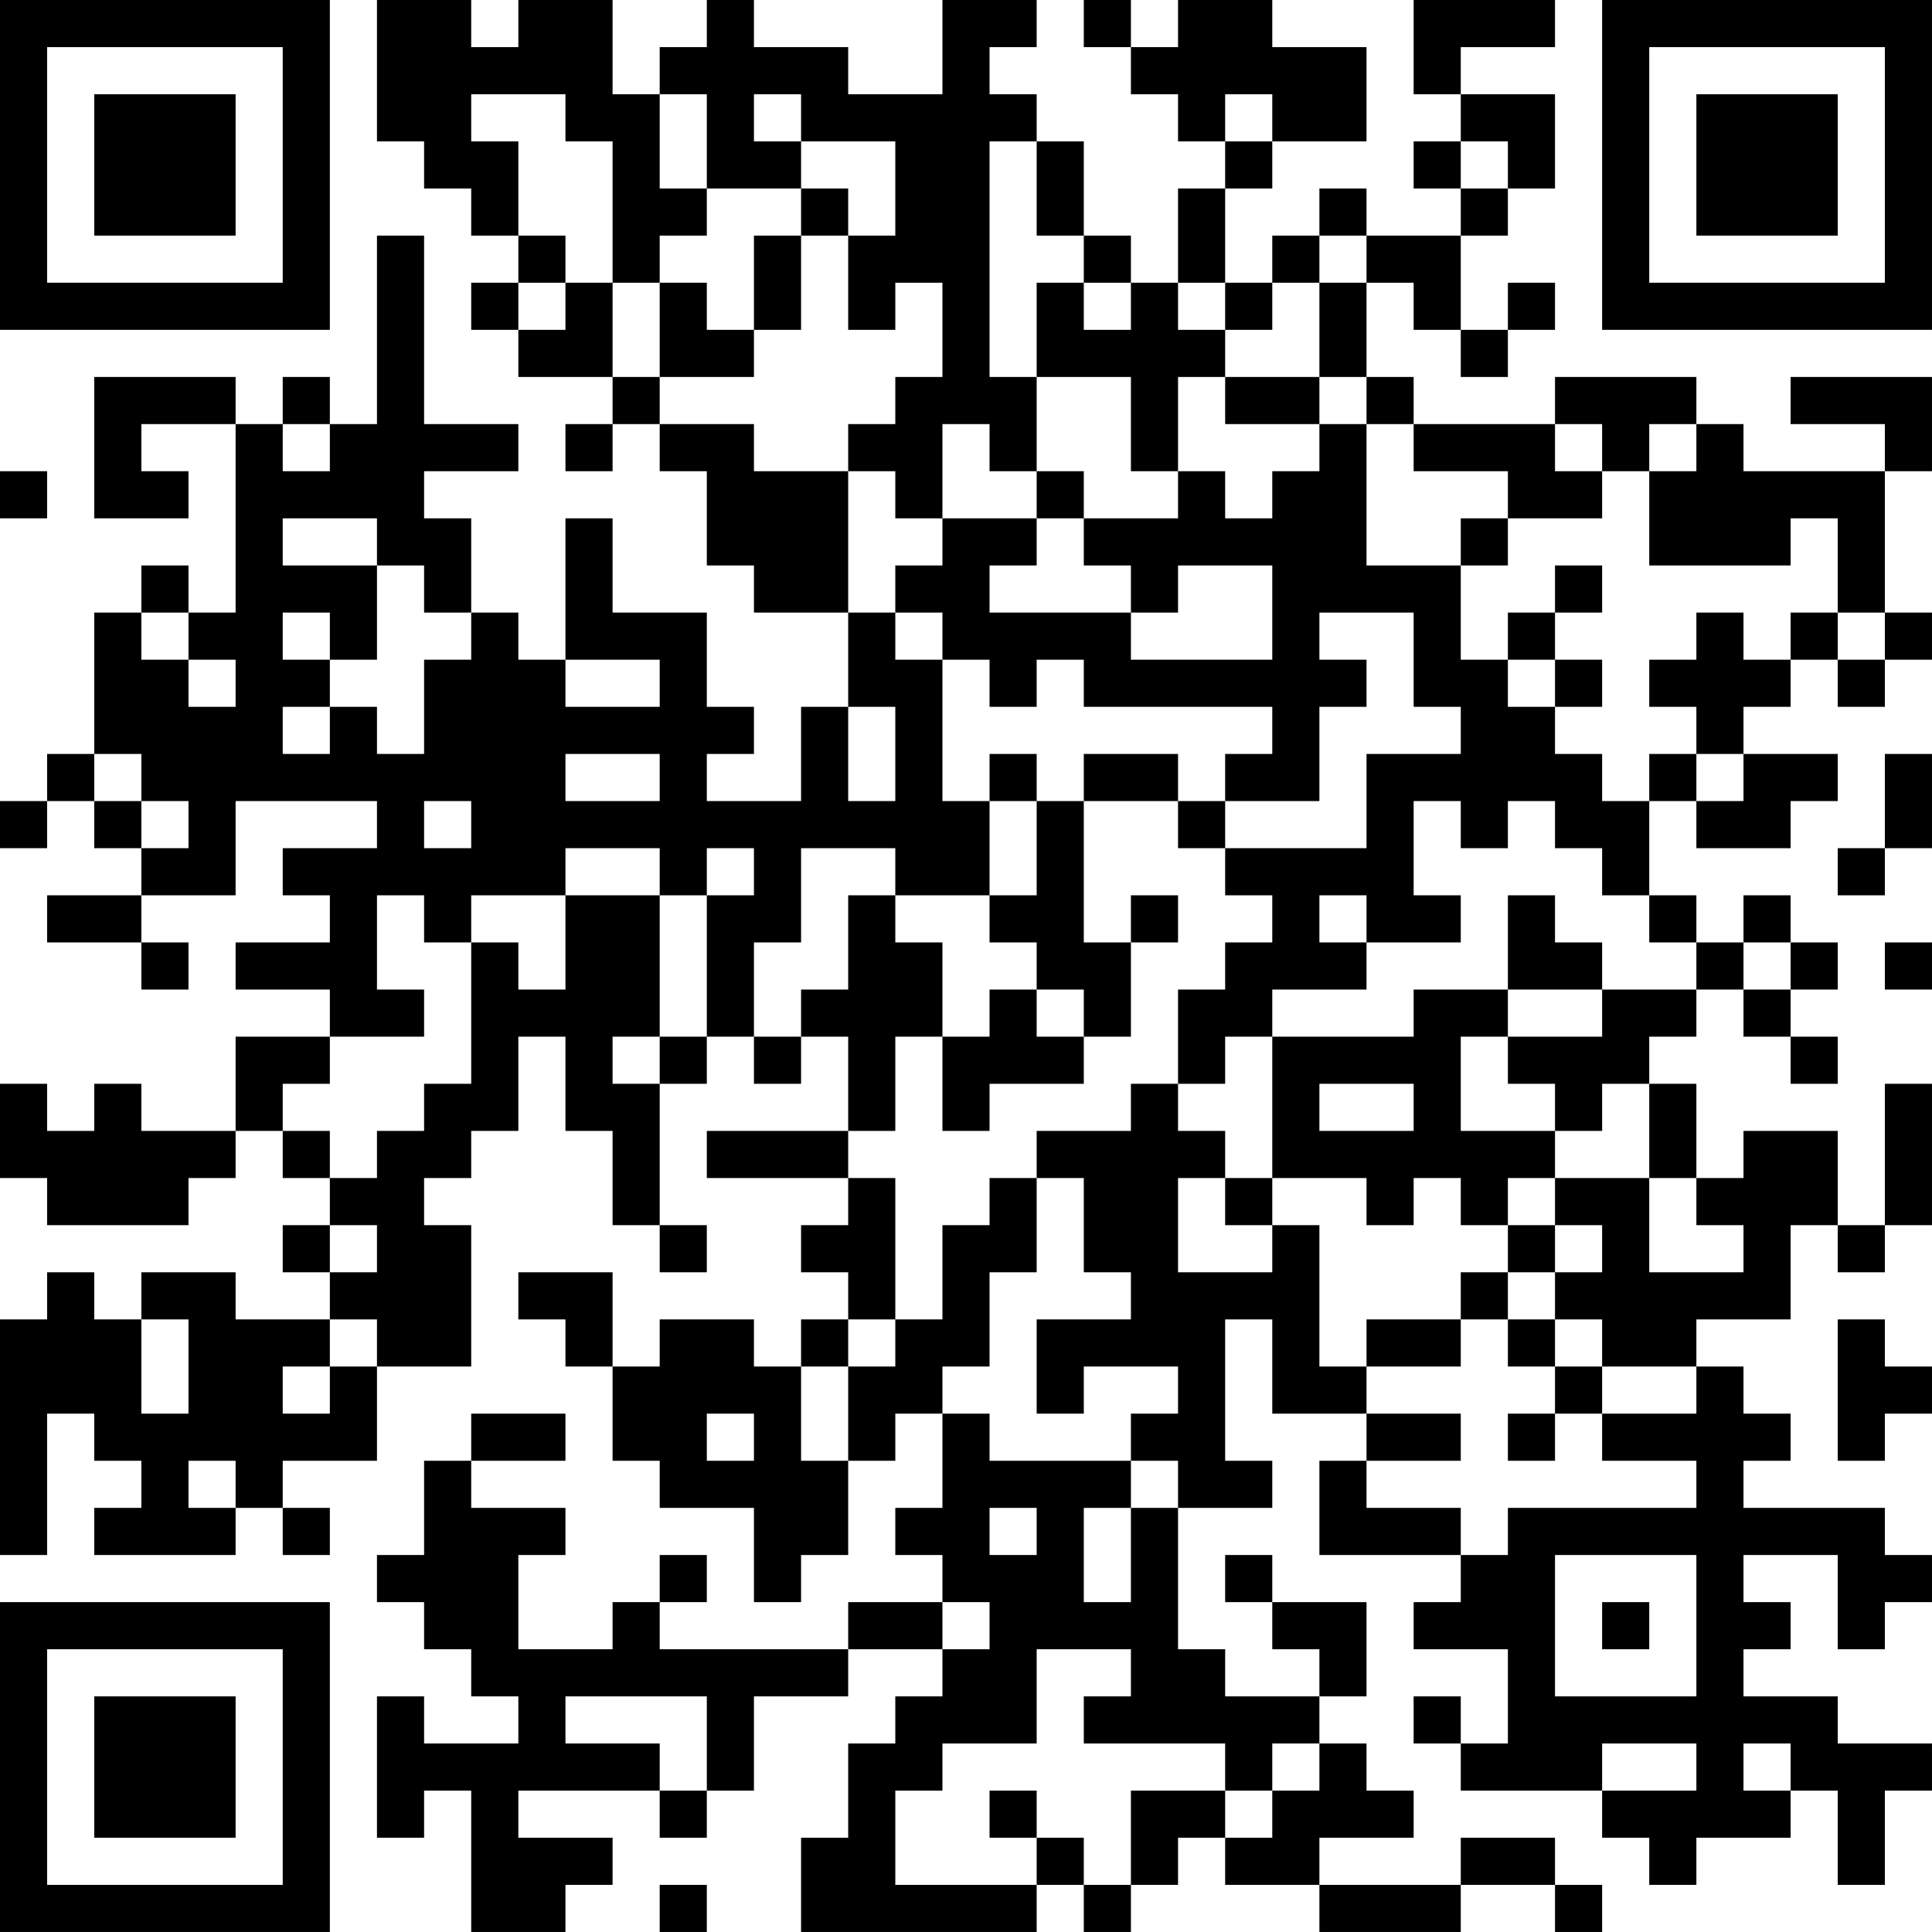 <?xml version="1.0" encoding="UTF-8"?>
<svg xmlns="http://www.w3.org/2000/svg" version="1.1" width="200" height="200" viewBox="0 0 200 200"><rect x="0" y="0" width="200" height="200" fill="#ffffff"/><g transform="scale(4.878)"><g transform="translate(0,0)"><path fill-rule="evenodd" d="M8 0L8 3L9 3L9 4L10 4L10 5L11 5L11 6L10 6L10 7L11 7L11 8L13 8L13 9L12 9L12 10L13 10L13 9L14 9L14 10L15 10L15 12L16 12L16 13L18 13L18 15L17 15L17 17L15 17L15 16L16 16L16 15L15 15L15 13L13 13L13 11L12 11L12 14L11 14L11 13L10 13L10 11L9 11L9 10L11 10L11 9L9 9L9 5L8 5L8 9L7 9L7 8L6 8L6 9L5 9L5 8L2 8L2 11L4 11L4 10L3 10L3 9L5 9L5 13L4 13L4 12L3 12L3 13L2 13L2 16L1 16L1 17L0 17L0 18L1 18L1 17L2 17L2 18L3 18L3 19L1 19L1 20L3 20L3 21L4 21L4 20L3 20L3 19L5 19L5 17L8 17L8 18L6 18L6 19L7 19L7 20L5 20L5 21L7 21L7 22L5 22L5 24L3 24L3 23L2 23L2 24L1 24L1 23L0 23L0 25L1 25L1 26L4 26L4 25L5 25L5 24L6 24L6 25L7 25L7 26L6 26L6 27L7 27L7 28L5 28L5 27L3 27L3 28L2 28L2 27L1 27L1 28L0 28L0 33L1 33L1 30L2 30L2 31L3 31L3 32L2 32L2 33L5 33L5 32L6 32L6 33L7 33L7 32L6 32L6 31L8 31L8 29L10 29L10 26L9 26L9 25L10 25L10 24L11 24L11 22L12 22L12 24L13 24L13 26L14 26L14 27L15 27L15 26L14 26L14 23L15 23L15 22L16 22L16 23L17 23L17 22L18 22L18 24L15 24L15 25L18 25L18 26L17 26L17 27L18 27L18 28L17 28L17 29L16 29L16 28L14 28L14 29L13 29L13 27L11 27L11 28L12 28L12 29L13 29L13 31L14 31L14 32L16 32L16 34L17 34L17 33L18 33L18 31L19 31L19 30L20 30L20 32L19 32L19 33L20 33L20 34L18 34L18 35L14 35L14 34L15 34L15 33L14 33L14 34L13 34L13 35L11 35L11 33L12 33L12 32L10 32L10 31L12 31L12 30L10 30L10 31L9 31L9 33L8 33L8 34L9 34L9 35L10 35L10 36L11 36L11 37L9 37L9 36L8 36L8 39L9 39L9 38L10 38L10 41L12 41L12 40L13 40L13 39L11 39L11 38L14 38L14 39L15 39L15 38L16 38L16 36L18 36L18 35L20 35L20 36L19 36L19 37L18 37L18 39L17 39L17 41L22 41L22 40L23 40L23 41L24 41L24 40L25 40L25 39L26 39L26 40L28 40L28 41L31 41L31 40L33 40L33 41L34 41L34 40L33 40L33 39L31 39L31 40L28 40L28 39L30 39L30 38L29 38L29 37L28 37L28 36L29 36L29 34L27 34L27 33L26 33L26 34L27 34L27 35L28 35L28 36L26 36L26 35L25 35L25 32L27 32L27 31L26 31L26 28L27 28L27 30L29 30L29 31L28 31L28 33L31 33L31 34L30 34L30 35L32 35L32 37L31 37L31 36L30 36L30 37L31 37L31 38L34 38L34 39L35 39L35 40L36 40L36 39L38 39L38 38L39 38L39 40L40 40L40 38L41 38L41 37L39 37L39 36L37 36L37 35L38 35L38 34L37 34L37 33L39 33L39 35L40 35L40 34L41 34L41 33L40 33L40 32L37 32L37 31L38 31L38 30L37 30L37 29L36 29L36 28L38 28L38 26L39 26L39 27L40 27L40 26L41 26L41 23L40 23L40 26L39 26L39 24L37 24L37 25L36 25L36 23L35 23L35 22L36 22L36 21L37 21L37 22L38 22L38 23L39 23L39 22L38 22L38 21L39 21L39 20L38 20L38 19L37 19L37 20L36 20L36 19L35 19L35 17L36 17L36 18L38 18L38 17L39 17L39 16L37 16L37 15L38 15L38 14L39 14L39 15L40 15L40 14L41 14L41 13L40 13L40 10L41 10L41 8L38 8L38 9L40 9L40 10L37 10L37 9L36 9L36 8L33 8L33 9L30 9L30 8L29 8L29 6L30 6L30 7L31 7L31 8L32 8L32 7L33 7L33 6L32 6L32 7L31 7L31 5L32 5L32 4L33 4L33 2L31 2L31 1L33 1L33 0L30 0L30 2L31 2L31 3L30 3L30 4L31 4L31 5L29 5L29 4L28 4L28 5L27 5L27 6L26 6L26 4L27 4L27 3L29 3L29 1L27 1L27 0L25 0L25 1L24 1L24 0L23 0L23 1L24 1L24 2L25 2L25 3L26 3L26 4L25 4L25 6L24 6L24 5L23 5L23 3L22 3L22 2L21 2L21 1L22 1L22 0L20 0L20 2L18 2L18 1L16 1L16 0L15 0L15 1L14 1L14 2L13 2L13 0L11 0L11 1L10 1L10 0ZM10 2L10 3L11 3L11 5L12 5L12 6L11 6L11 7L12 7L12 6L13 6L13 8L14 8L14 9L16 9L16 10L18 10L18 13L19 13L19 14L20 14L20 17L21 17L21 19L19 19L19 18L17 18L17 20L16 20L16 22L17 22L17 21L18 21L18 19L19 19L19 20L20 20L20 22L19 22L19 24L18 24L18 25L19 25L19 28L18 28L18 29L17 29L17 31L18 31L18 29L19 29L19 28L20 28L20 26L21 26L21 25L22 25L22 27L21 27L21 29L20 29L20 30L21 30L21 31L24 31L24 32L23 32L23 34L24 34L24 32L25 32L25 31L24 31L24 30L25 30L25 29L23 29L23 30L22 30L22 28L24 28L24 27L23 27L23 25L22 25L22 24L24 24L24 23L25 23L25 24L26 24L26 25L25 25L25 27L27 27L27 26L28 26L28 29L29 29L29 30L31 30L31 31L29 31L29 32L31 32L31 33L32 33L32 32L36 32L36 31L34 31L34 30L36 30L36 29L34 29L34 28L33 28L33 27L34 27L34 26L33 26L33 25L35 25L35 27L37 27L37 26L36 26L36 25L35 25L35 23L34 23L34 24L33 24L33 23L32 23L32 22L34 22L34 21L36 21L36 20L35 20L35 19L34 19L34 18L33 18L33 17L32 17L32 18L31 18L31 17L30 17L30 19L31 19L31 20L29 20L29 19L28 19L28 20L29 20L29 21L27 21L27 22L26 22L26 23L25 23L25 21L26 21L26 20L27 20L27 19L26 19L26 18L29 18L29 16L31 16L31 15L30 15L30 13L28 13L28 14L29 14L29 15L28 15L28 17L26 17L26 16L27 16L27 15L23 15L23 14L22 14L22 15L21 15L21 14L20 14L20 13L19 13L19 12L20 12L20 11L22 11L22 12L21 12L21 13L24 13L24 14L27 14L27 12L25 12L25 13L24 13L24 12L23 12L23 11L25 11L25 10L26 10L26 11L27 11L27 10L28 10L28 9L29 9L29 12L31 12L31 14L32 14L32 15L33 15L33 16L34 16L34 17L35 17L35 16L36 16L36 17L37 17L37 16L36 16L36 15L35 15L35 14L36 14L36 13L37 13L37 14L38 14L38 13L39 13L39 14L40 14L40 13L39 13L39 11L38 11L38 12L35 12L35 10L36 10L36 9L35 9L35 10L34 10L34 9L33 9L33 10L34 10L34 11L32 11L32 10L30 10L30 9L29 9L29 8L28 8L28 6L29 6L29 5L28 5L28 6L27 6L27 7L26 7L26 6L25 6L25 7L26 7L26 8L25 8L25 10L24 10L24 8L22 8L22 6L23 6L23 7L24 7L24 6L23 6L23 5L22 5L22 3L21 3L21 8L22 8L22 10L21 10L21 9L20 9L20 11L19 11L19 10L18 10L18 9L19 9L19 8L20 8L20 6L19 6L19 7L18 7L18 5L19 5L19 3L17 3L17 2L16 2L16 3L17 3L17 4L15 4L15 2L14 2L14 4L15 4L15 5L14 5L14 6L13 6L13 3L12 3L12 2ZM26 2L26 3L27 3L27 2ZM31 3L31 4L32 4L32 3ZM17 4L17 5L16 5L16 7L15 7L15 6L14 6L14 8L16 8L16 7L17 7L17 5L18 5L18 4ZM26 8L26 9L28 9L28 8ZM6 9L6 10L7 10L7 9ZM0 10L0 11L1 11L1 10ZM22 10L22 11L23 11L23 10ZM6 11L6 12L8 12L8 14L7 14L7 13L6 13L6 14L7 14L7 15L6 15L6 16L7 16L7 15L8 15L8 16L9 16L9 14L10 14L10 13L9 13L9 12L8 12L8 11ZM31 11L31 12L32 12L32 11ZM33 12L33 13L32 13L32 14L33 14L33 15L34 15L34 14L33 14L33 13L34 13L34 12ZM3 13L3 14L4 14L4 15L5 15L5 14L4 14L4 13ZM12 14L12 15L14 15L14 14ZM18 15L18 17L19 17L19 15ZM2 16L2 17L3 17L3 18L4 18L4 17L3 17L3 16ZM12 16L12 17L14 17L14 16ZM21 16L21 17L22 17L22 19L21 19L21 20L22 20L22 21L21 21L21 22L20 22L20 24L21 24L21 23L23 23L23 22L24 22L24 20L25 20L25 19L24 19L24 20L23 20L23 17L25 17L25 18L26 18L26 17L25 17L25 16L23 16L23 17L22 17L22 16ZM40 16L40 18L39 18L39 19L40 19L40 18L41 18L41 16ZM9 17L9 18L10 18L10 17ZM12 18L12 19L10 19L10 20L9 20L9 19L8 19L8 21L9 21L9 22L7 22L7 23L6 23L6 24L7 24L7 25L8 25L8 24L9 24L9 23L10 23L10 20L11 20L11 21L12 21L12 19L14 19L14 22L13 22L13 23L14 23L14 22L15 22L15 19L16 19L16 18L15 18L15 19L14 19L14 18ZM32 19L32 21L30 21L30 22L27 22L27 25L26 25L26 26L27 26L27 25L29 25L29 26L30 26L30 25L31 25L31 26L32 26L32 27L31 27L31 28L29 28L29 29L31 29L31 28L32 28L32 29L33 29L33 30L32 30L32 31L33 31L33 30L34 30L34 29L33 29L33 28L32 28L32 27L33 27L33 26L32 26L32 25L33 25L33 24L31 24L31 22L32 22L32 21L34 21L34 20L33 20L33 19ZM37 20L37 21L38 21L38 20ZM40 20L40 21L41 21L41 20ZM22 21L22 22L23 22L23 21ZM28 23L28 24L30 24L30 23ZM7 26L7 27L8 27L8 26ZM3 28L3 30L4 30L4 28ZM7 28L7 29L6 29L6 30L7 30L7 29L8 29L8 28ZM39 28L39 31L40 31L40 30L41 30L41 29L40 29L40 28ZM15 30L15 31L16 31L16 30ZM4 31L4 32L5 32L5 31ZM21 32L21 33L22 33L22 32ZM33 33L33 36L36 36L36 33ZM20 34L20 35L21 35L21 34ZM34 34L34 35L35 35L35 34ZM22 35L22 37L20 37L20 38L19 38L19 40L22 40L22 39L23 39L23 40L24 40L24 38L26 38L26 39L27 39L27 38L28 38L28 37L27 37L27 38L26 38L26 37L23 37L23 36L24 36L24 35ZM12 36L12 37L14 37L14 38L15 38L15 36ZM34 37L34 38L36 38L36 37ZM37 37L37 38L38 38L38 37ZM21 38L21 39L22 39L22 38ZM14 40L14 41L15 41L15 40ZM0 0L0 7L7 7L7 0ZM1 1L1 6L6 6L6 1ZM2 2L2 5L5 5L5 2ZM34 0L34 7L41 7L41 0ZM35 1L35 6L40 6L40 1ZM36 2L36 5L39 5L39 2ZM0 34L0 41L7 41L7 34ZM1 35L1 40L6 40L6 35ZM2 36L2 39L5 39L5 36Z" fill="#000000"/></g></g></svg>
